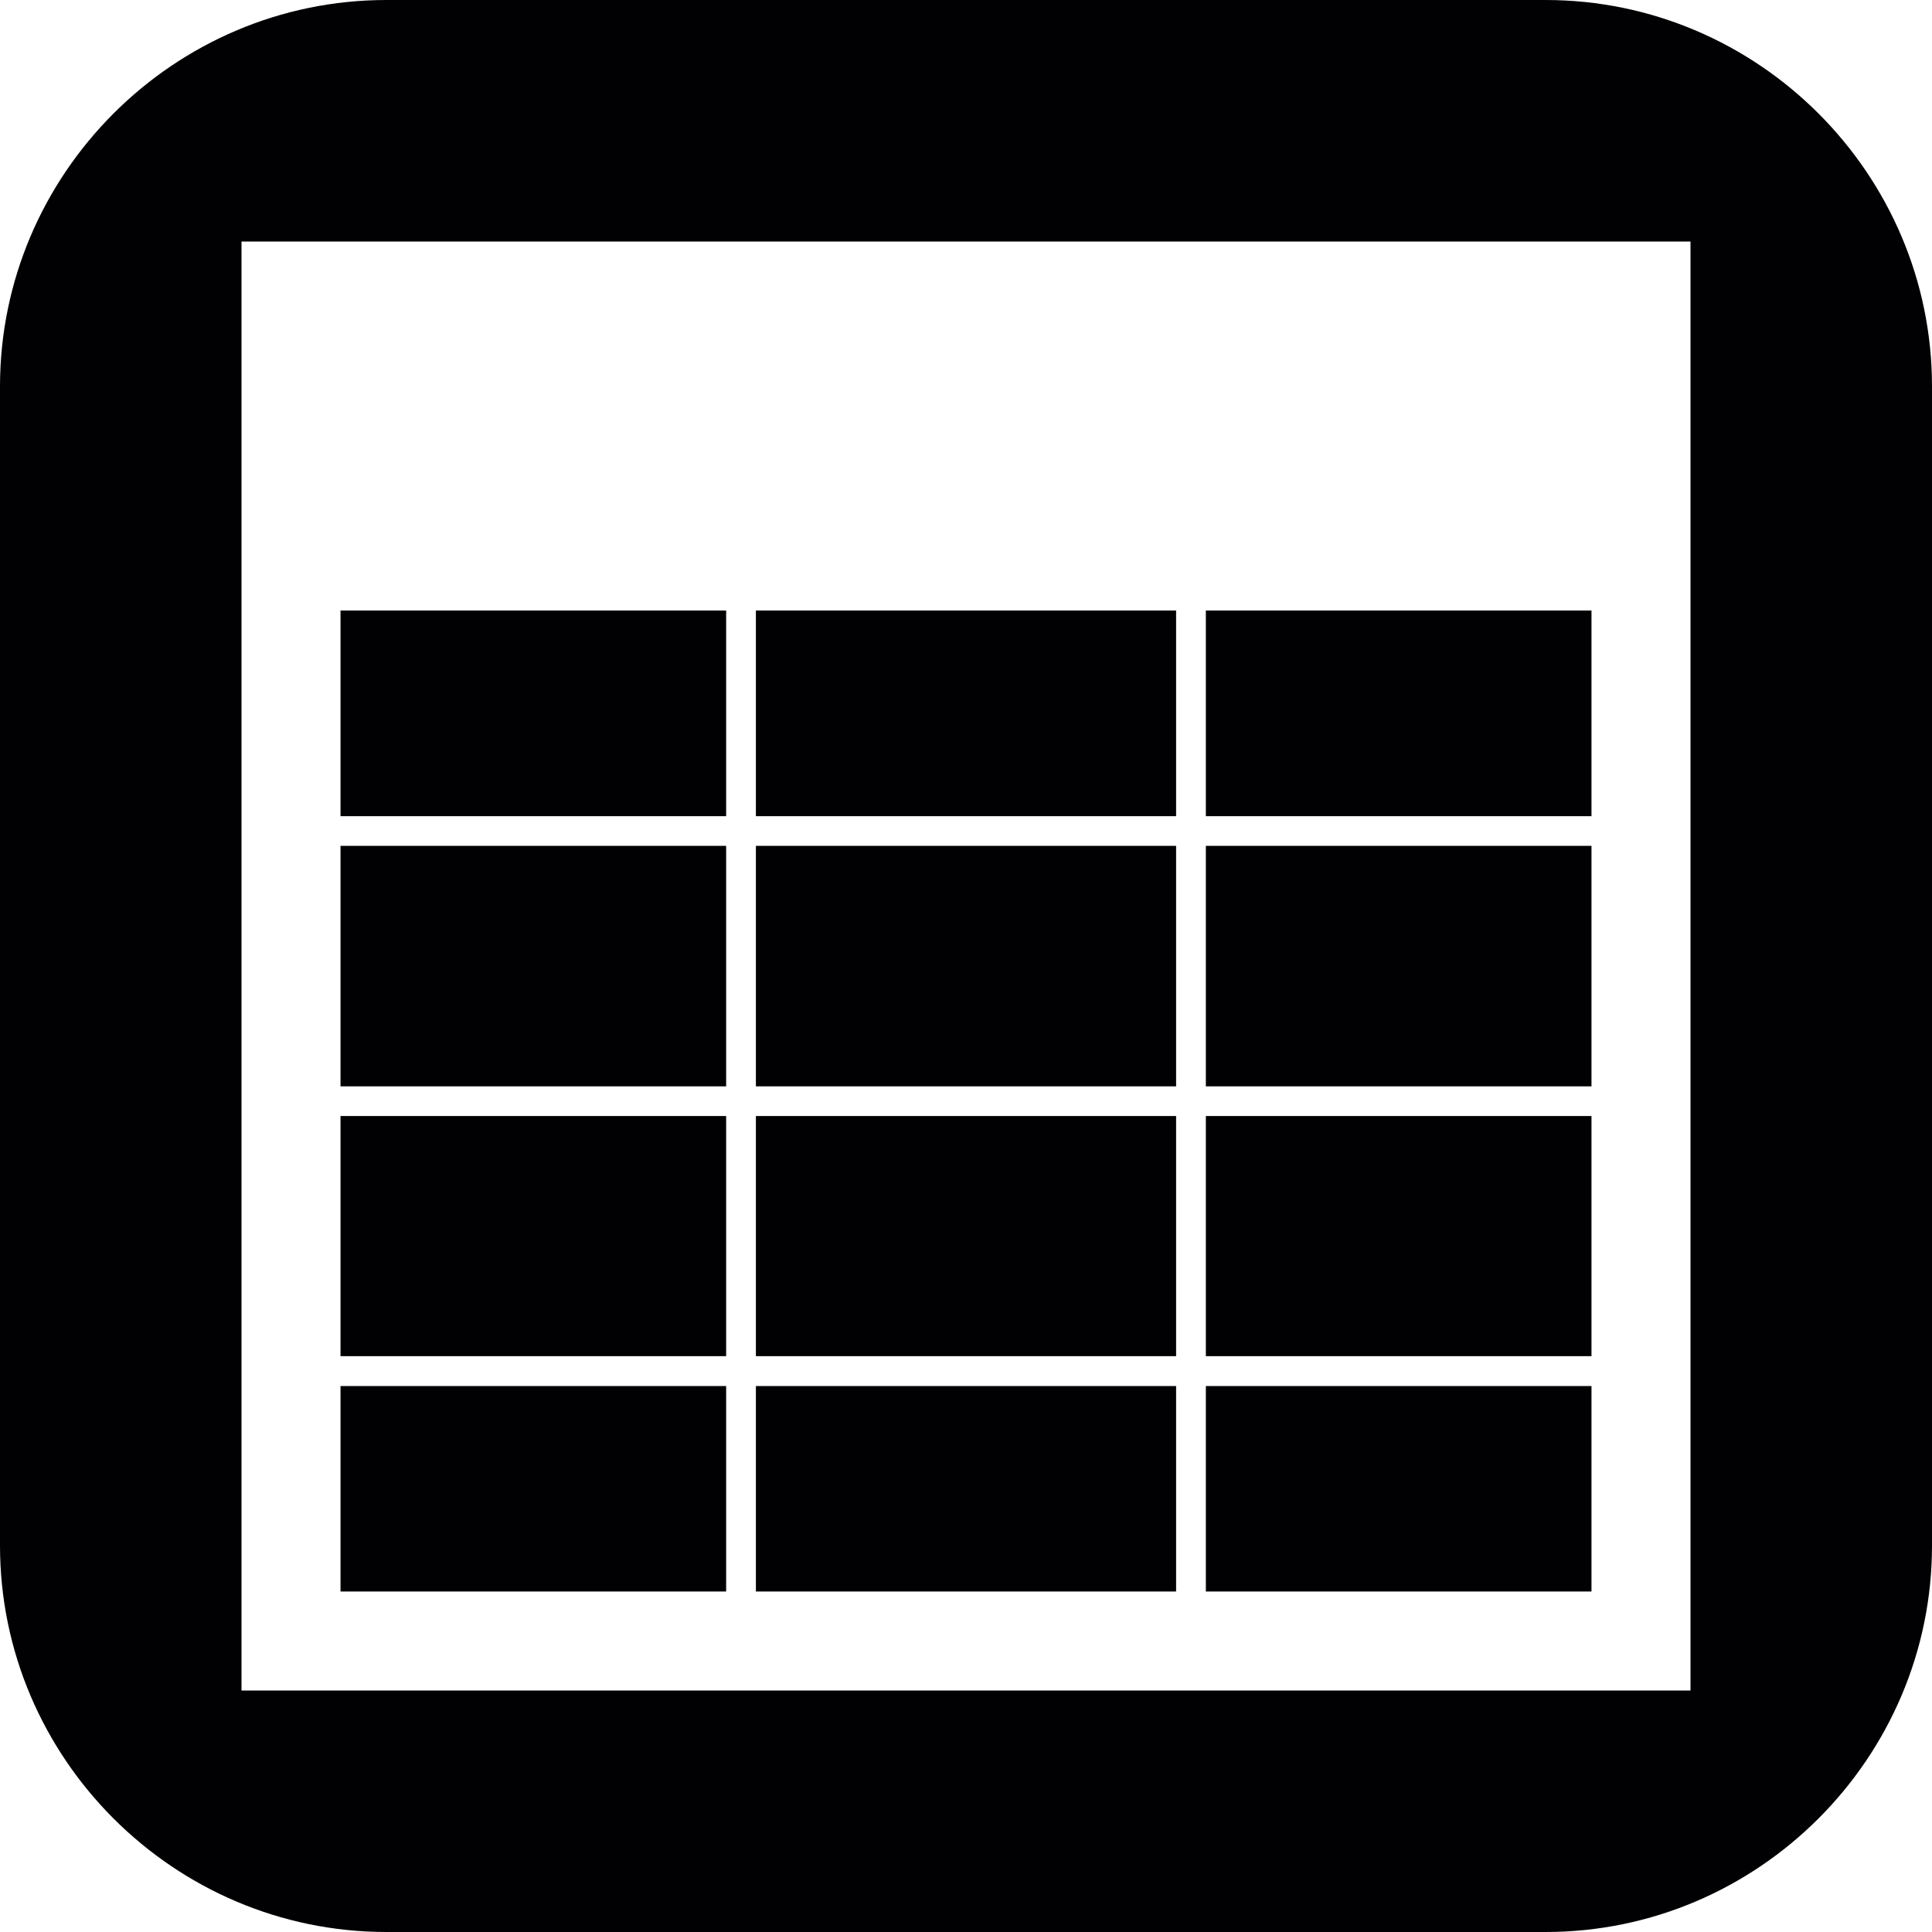 <?xml version="1.0" encoding="iso-8859-1"?>
<!-- Generator: Adobe Illustrator 16.0.4, SVG Export Plug-In . SVG Version: 6.00 Build 0)  -->
<!DOCTYPE svg PUBLIC "-//W3C//DTD SVG 1.1//EN" "http://www.w3.org/Graphics/SVG/1.1/DTD/svg11.dtd">
<svg version="1.1" id="Capa_1" xmlns="http://www.w3.org/2000/svg" xmlns:xlink="http://www.w3.org/1999/xlink" x="0px" y="0px"
	 width="20px" height="20px" viewBox="0 0 20 20" style="enable-background:new 0 0 20 20;" xml:space="preserve">
<path style="fill:#010002;" d="M16.475,14.039h-3.992v-2.486h3.992V14.039z M16.475,14.348h-3.992v2.127h3.992V14.348z M16.475,6.32
	h-3.633h-0.359v2.129h3.992V6.32z M16.475,8.756h-3.992v2.49h3.992V8.756z M12.175,8.756h-4.35v2.49h4.35V8.756z M7.518,14.348
	H3.525v2.127h3.992V14.348z M7.518,11.553H3.525v2.486h3.992V11.553z M20,4v12c0,2.2-1.8,4-4,4H4c-2.2,0-4-1.8-4-4V4
	c0-2.2,1.8-4,4-4h12C18.2,0,20,1.8,20,4z M17.5,2.5h-15v15h15V2.5z M7.518,8.756H3.525v2.49h3.992V8.756z M12.175,11.553h-4.35
	v2.486h4.35V11.553z M12.175,14.348h-4.35v2.127h4.35V14.348z M7.518,6.32H7.158H3.525v2.129h3.992V6.32z M12.175,6.32h-0.358H8.184
	H7.825v2.129h4.35V6.32z"/>
<g>
</g>
<g>
</g>
<g>
</g>
<g>
</g>
<g>
</g>
<g>
</g>
<g>
</g>
<g>
</g>
<g>
</g>
<g>
</g>
<g>
</g>
<g>
</g>
<g>
</g>
<g>
</g>
<g>
</g>
</svg>
